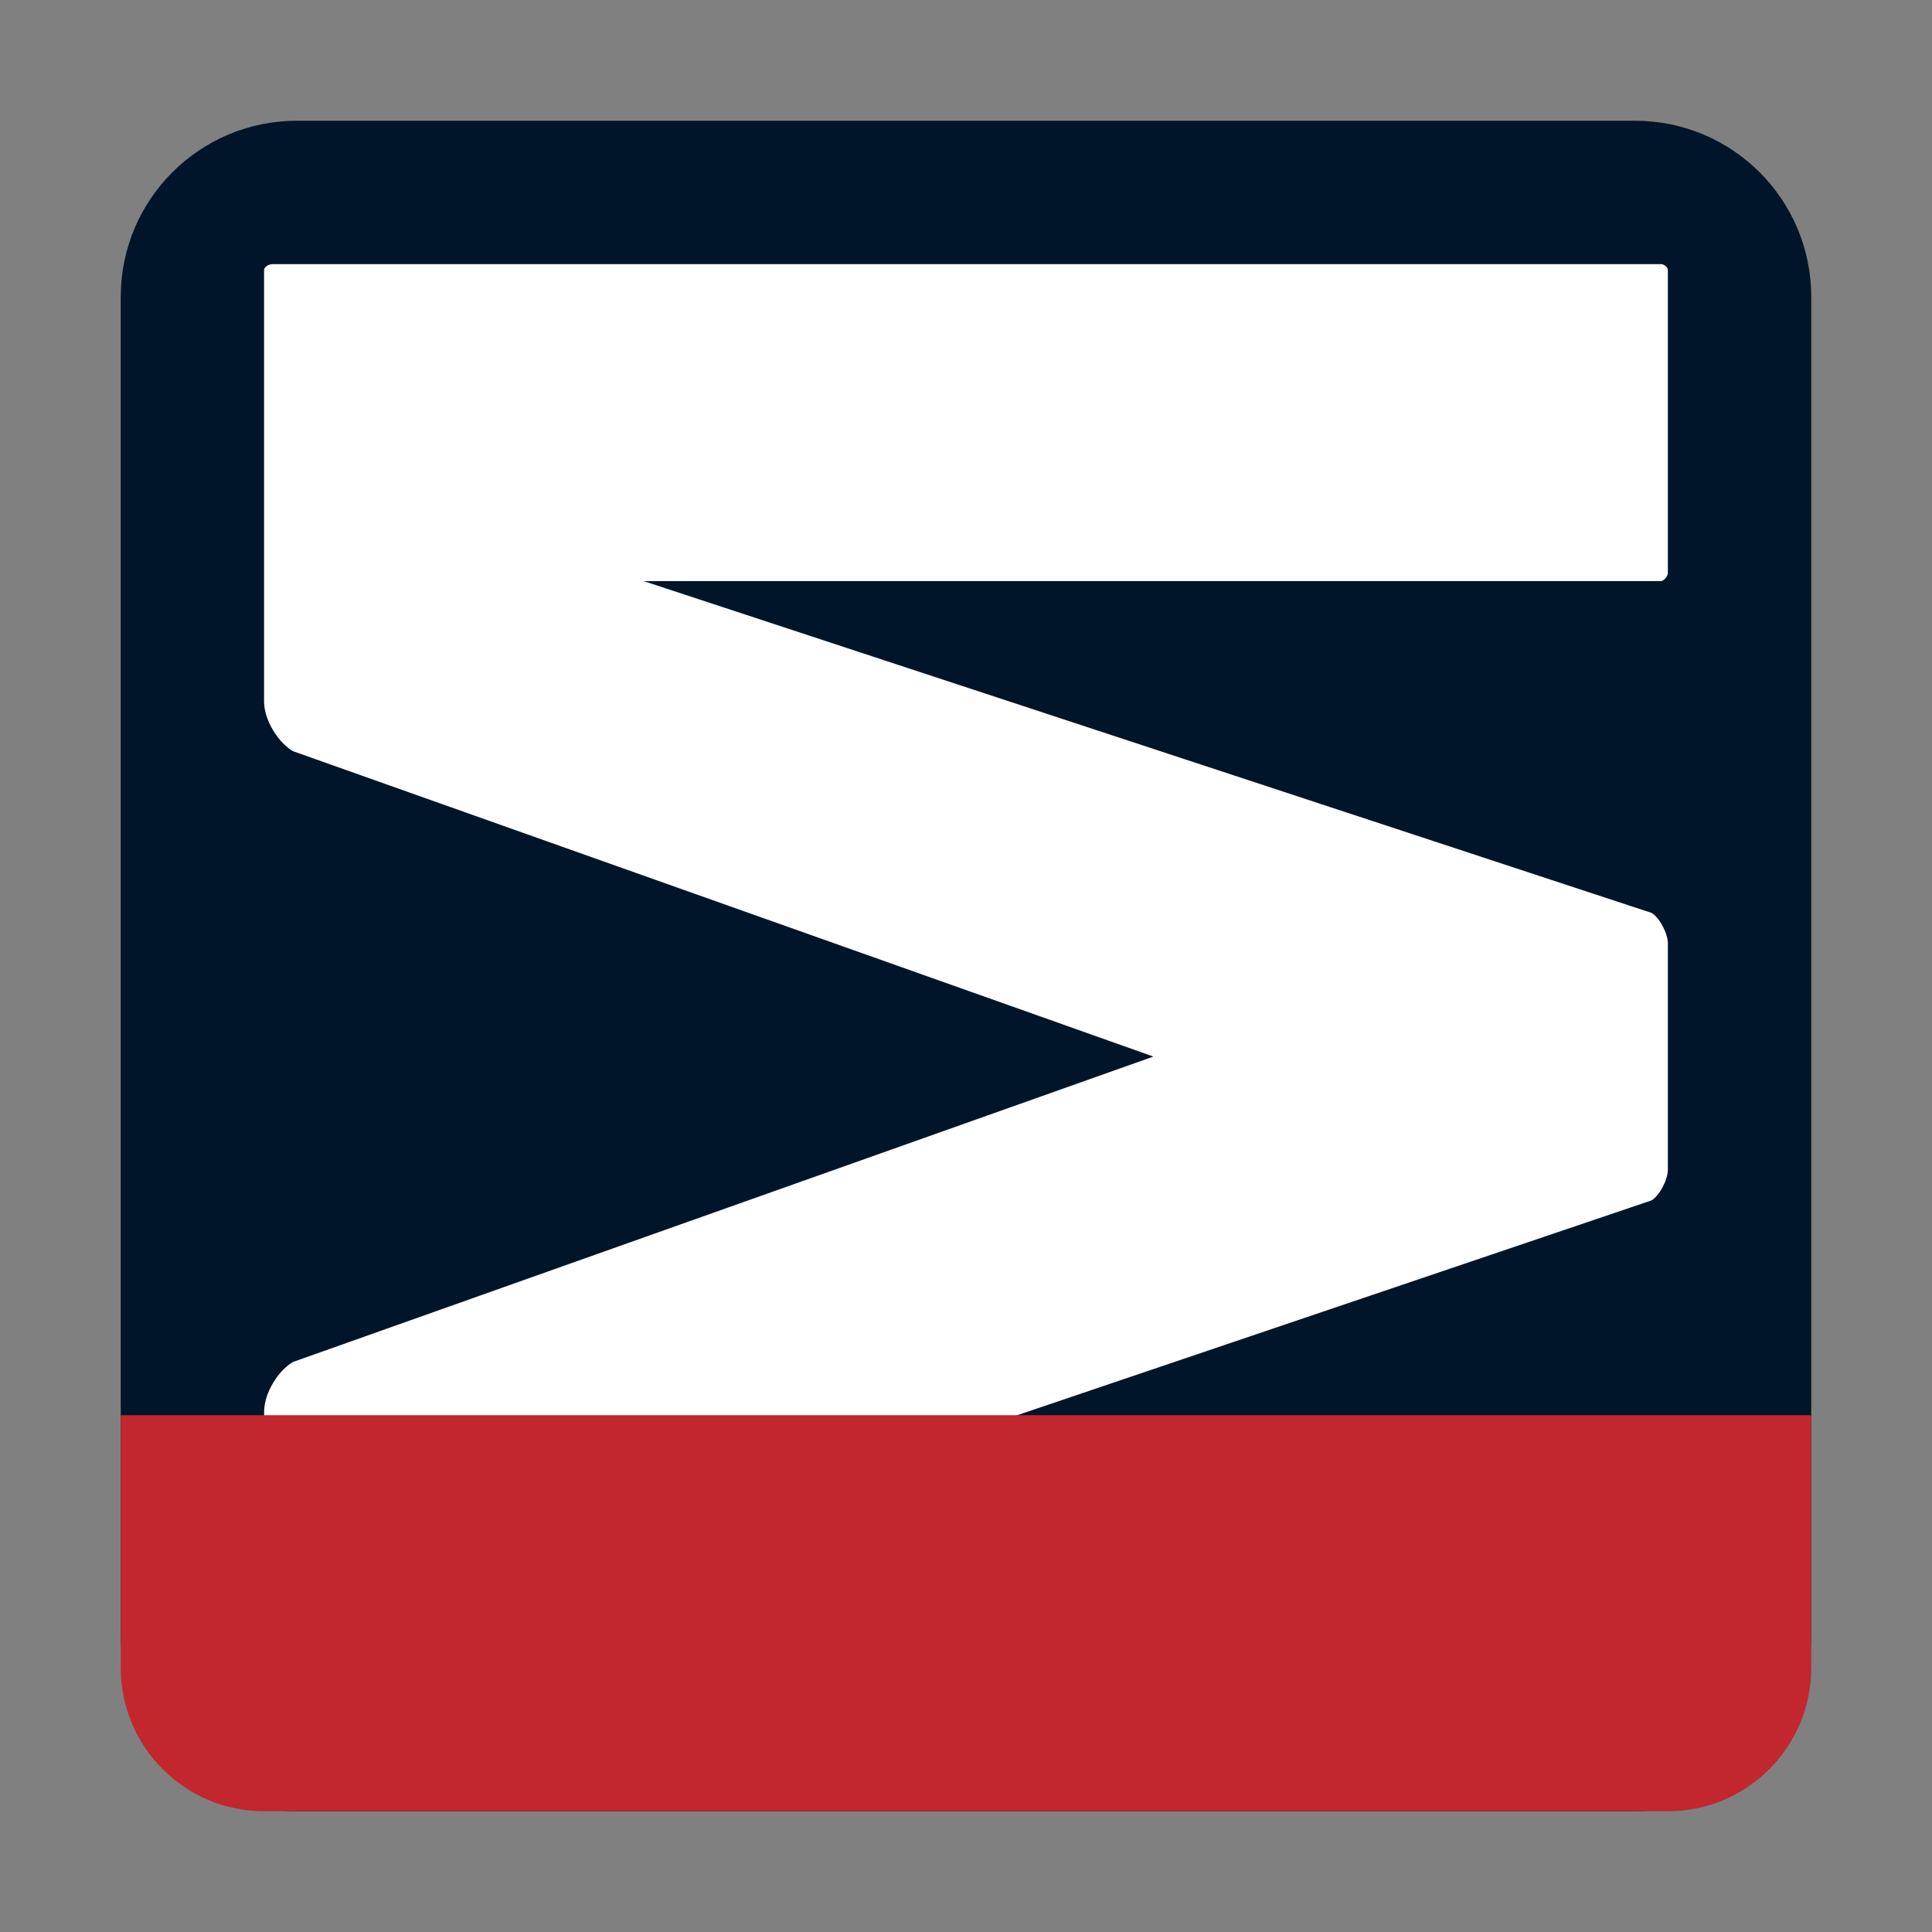 <?xml version="1.0" encoding="utf-8"?>
<svg version="1.1" id="Layer_1" xmlns="http://www.w3.org/2000/svg" xmlns:xlink="http://www.w3.org/1999/xlink" x="0px" y="0px"
	 viewBox="0 0 256 256" style="enable-background:new 0 0 256 256;" xml:space="preserve">
<rect x="0" y="0" width="256" height="256" fill="#808080" stroke="none"/>
<style type="text/css">
	.st0{fill:#001529;}
	.st1{fill:#FFFFFF;stroke:#001529;stroke-width:6;stroke-miterlimit:10;}
	.st2{fill:#C1272D;}
</style>
<path class="st0" d="M216.67,240H39.33C26.45,240,16,229.55,16,216.67V39.33C16,26.45,26.45,16,39.33,16h177.33
	C229.55,16,240,26.45,240,39.33v177.33C240,229.55,229.55,240,216.67,240z"/>
<g>
	<path class="st1" d="M32,224v-36.97c0-3.55,2.5-7.66,5.57-9.3L143.86,140l-106.3-37.73c-3.06-1.64-5.57-5.74-5.57-9.3V35.83
		c0-2.19,1.95-3.83,4.17-3.83H220.1c1.95,0,3.9,1.64,3.9,3.83V75.9c0,2.19-1.95,4.1-3.9,4.1H104l115.83,38.13
		c2.23,0.82,4.17,4.37,4.17,6.84v30.08c0,2.46-1.95,6.01-4.17,6.84l-81.53,27.61h81.81c1.95,0,3.9,1.91,3.9,4.1V224"/>
</g>
<path class="st2" d="M16,187.52h224V221c0,10.49-8.51,19-19,19H35c-10.49,0-19-8.51-19-19V187.52z"/>
</svg>
